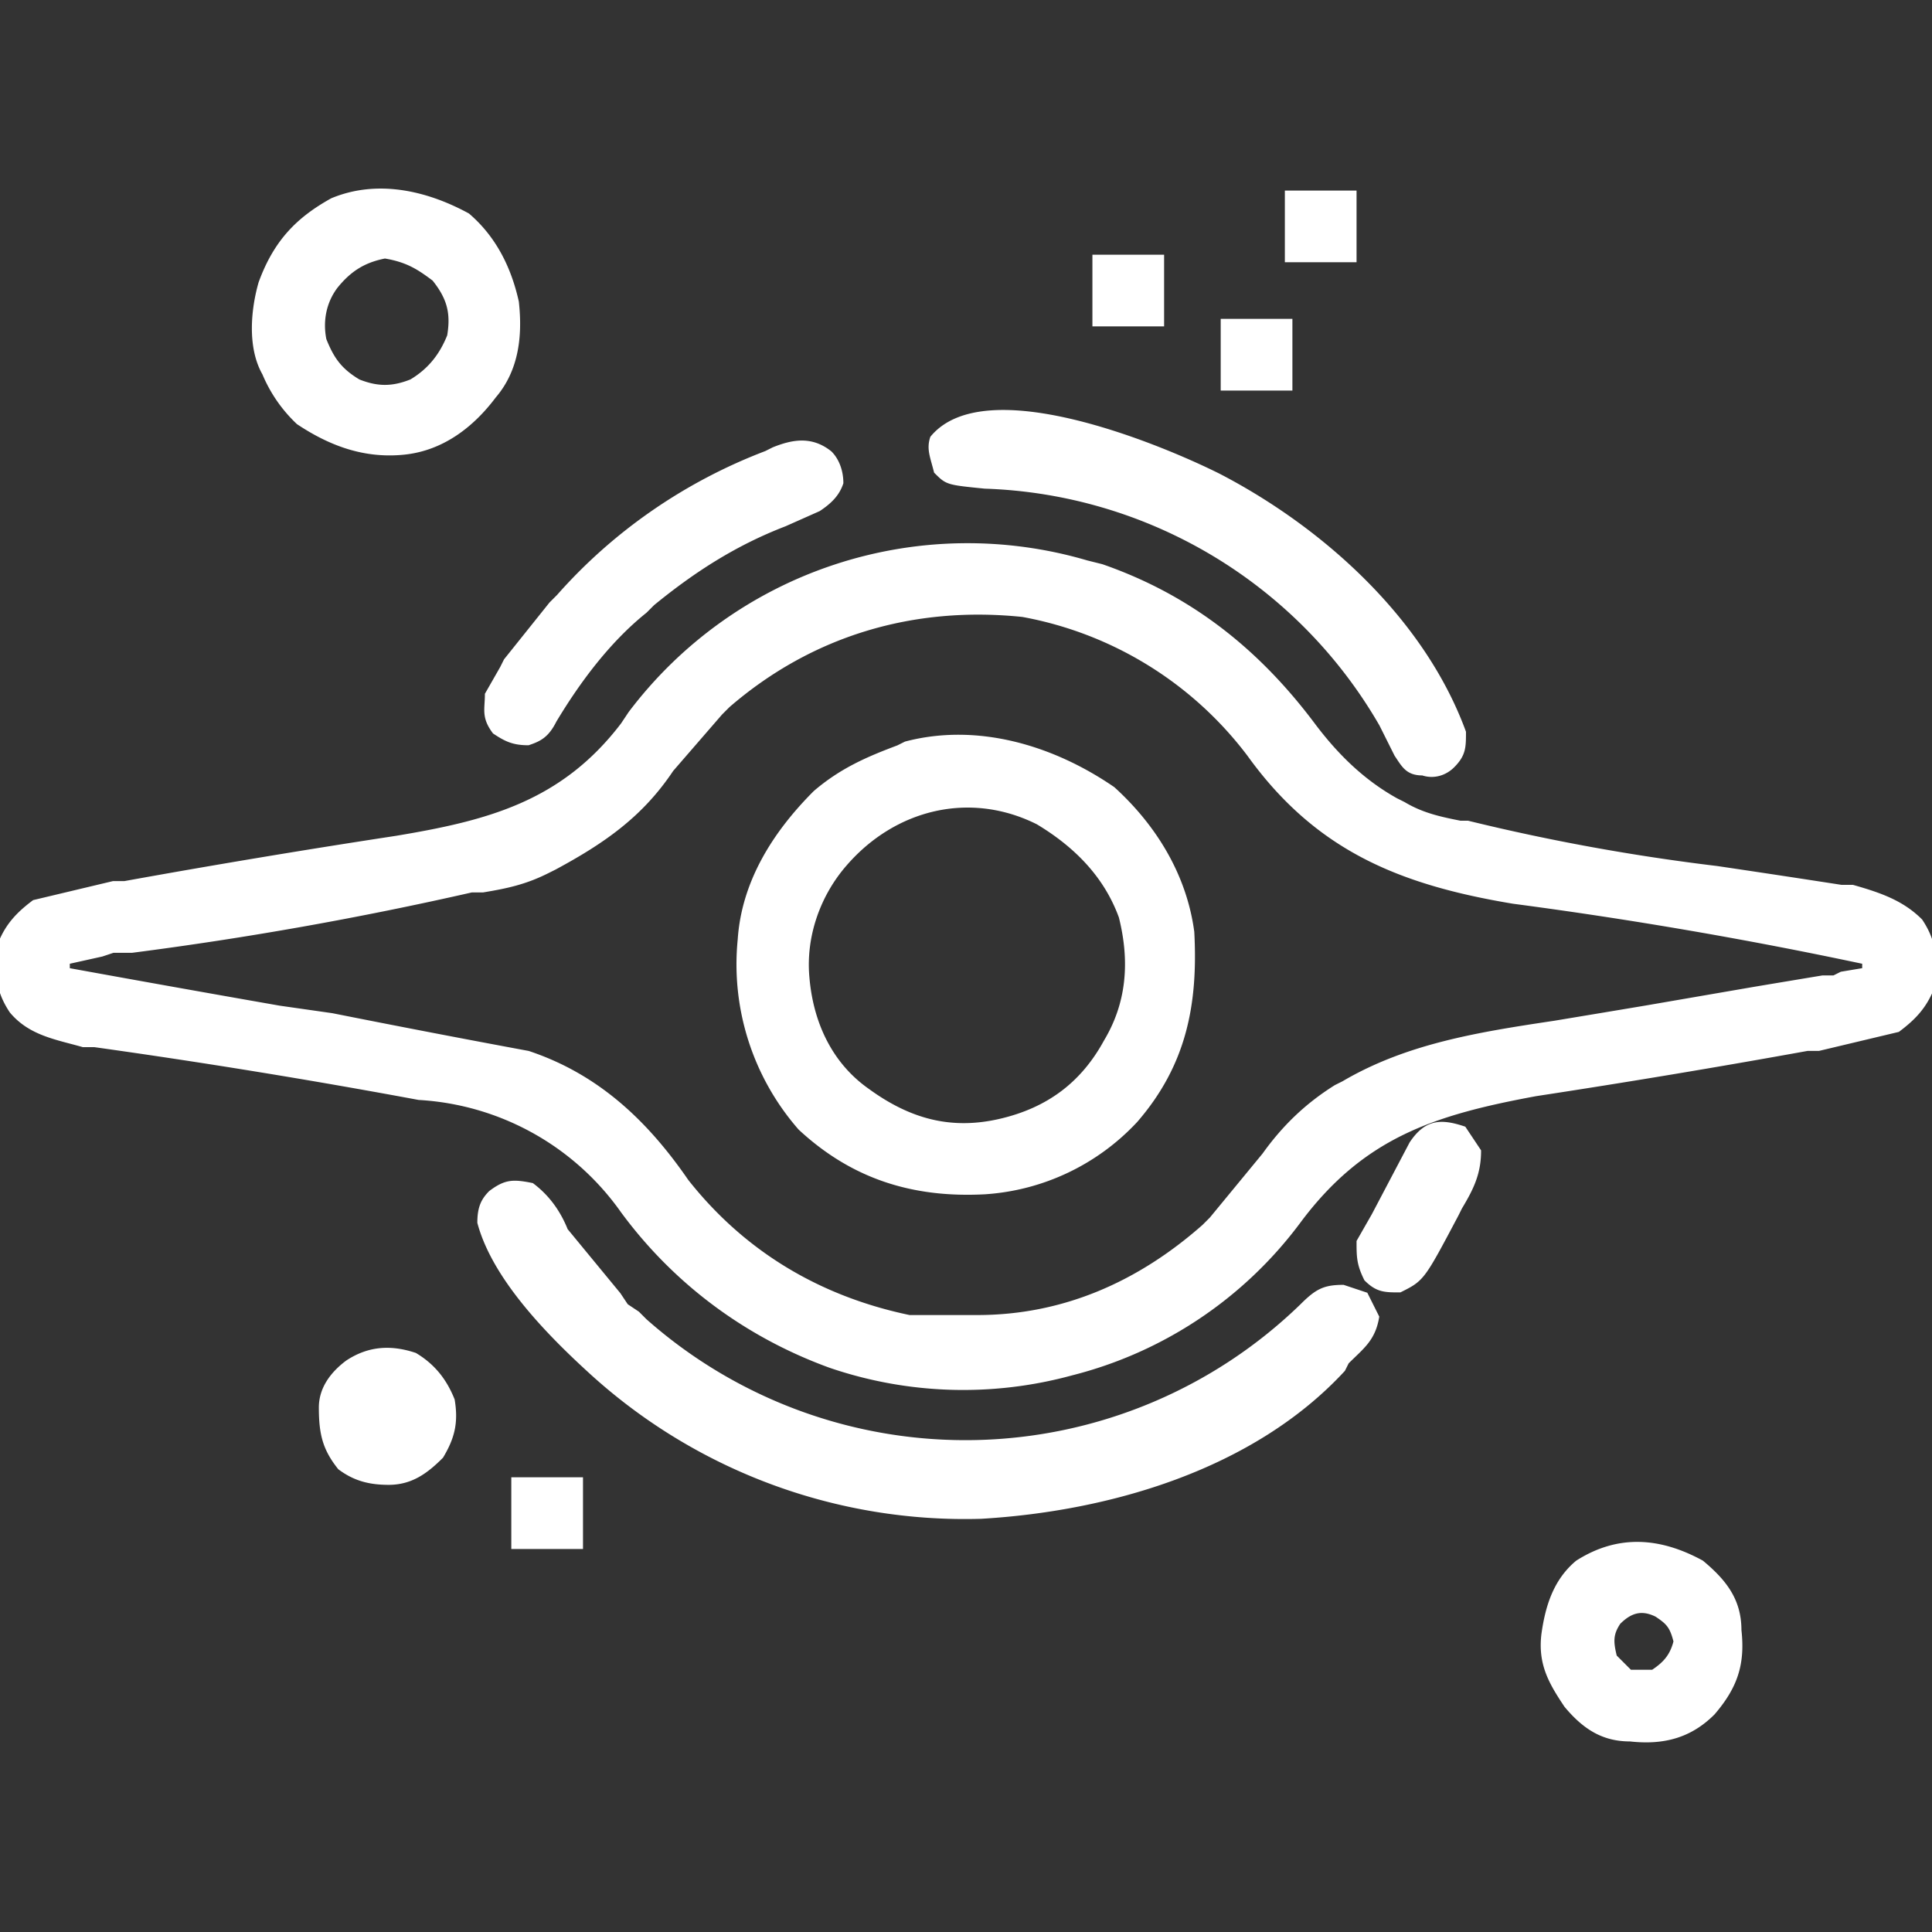 <svg xmlns="http://www.w3.org/2000/svg" viewBox="0 0 512 512" fill="white" stroke="white"><rect x="0" y="0" width="512" height="512" fill="#333333" stroke="none"/><path d="m288 149 4 1c23 8 41 22 56 42 6 8 13 15 22 20l2 1c5 3 10 4 15 5h2a557 557 0 0 0 66 12 4859 4859 0 0 1 33 5h3c7 2 13 4 18 9 4 6 4 11 3 18-2 5-5 8-9 11l-21 5h-3a2655 2655 0 0 1-72 12c-27 5-46 11-63 34a108 108 0 0 1-60 40 109 109 0 0 1-64-2c-22-8-41-22-55-41a71 71 0 0 0-54-30 1952 1952 0 0 0-86-14h-3c-7-2-14-3-19-9-4-6-4-11-3-18 2-5 5-8 9-11l21-5h3a2655 2655 0 0 1 72-12c24-4 44-9 60-30l2-3a112 112 0 0 1 121-40Zm-95 38-2 2-13 15c-8 12-18 19-31 26l-2 1c-6 3-11 4-17 5h-3a957 957 0 0 1-90 16h-5l-3 1-9 2v2a8736 8736 0 0 0 56 10l14 2a3966 3966 0 0 0 52 10c18 6 31 18 42 34 15 19 35 31 59 36h18c23 0 43-9 60-24l2-2 14-17c5-7 11-13 19-18l2-1c17-10 36-13 56-16a12571 12571 0 0 0 24-4l29-5a10065 10065 0 0 1 18-3h3l2-1 6-1v-2a1202 1202 0 0 0-93-16c-30-5-52-14-70-39a97 97 0 0 0-60-37c-29-3-56 5-78 24Z"/><path d="M295 209c11 10 19 23 21 38 1 19-2 35-15 50a60 60 0 0 1-40 19c-19 1-35-4-49-17a66 66 0 0 1-16-50c1-15 9-28 20-39 7-6 14-9 22-12l2-1c19-5 39 1 55 12Zm-71 20c-7 8-11 19-10 30 1 12 6 23 16 30 11 8 22 11 35 8s22-10 28-21c6-10 7-21 4-33-4-11-12-19-22-25-18-9-38-4-51 11Zm-83 85c4 3 7 7 9 12l14 17 2 3 3 2 2 2a128 128 0 0 0 174-4c4-4 6-5 11-5l6 2 3 6c-1 6-4 8-8 12l-1 2c-24 26-62 37-96 39a147 147 0 0 1-103-38c-11-10-26-25-30-40 0-4 1-6 3-8 4-3 6-3 11-2Zm182-188c27 14 54 38 65 68 0 4 0 6-3 9-2 2-5 3-8 2-4 0-5-2-7-5l-4-8a126 126 0 0 0-105-63c-10-1-10-1-13-4-1-4-2-6-1-9 14-17 60 2 76 10ZM124 57c7 6 11 14 13 23 1 9 0 18-6 25-6 8-14 14-24 15s-19-2-28-8a38 38 0 0 1-9-13c-4-7-3-17-1-24 4-11 10-17 19-22 12-5 25-2 36 4ZM89 76c-3 4-4 9-3 14 2 5 4 8 9 11 5 2 9 2 14 0 5-3 8-7 10-12 1-6 0-10-4-15-4-3-7-5-13-6-5 1-9 3-13 8Zm131 44c2 2 3 5 3 8-1 3-3 5-6 7l-9 4c-13 5-24 12-35 21l-2 2c-10 8-18 19-24 29-2 4-4 5-7 6-4 0-6-1-9-3-3-4-2-6-2-10l4-7 1-2 12-15 2-2c15-17 34-30 55-38l2-1c5-2 10-3 15 1Zm231 294c6 5 10 10 10 18 1 9-1 15-7 22-6 6-13 8-22 7-7 0-12-3-17-9-4-6-7-11-6-19 1-7 3-14 9-19 11-7 22-6 33 0Zm-22 16c-2 3-2 5-1 9l4 4h6c3-2 5-4 6-8-1-4-2-5-5-7-4-2-7-1-10 2Zm-319-71c5 3 8 7 10 12 1 6 0 10-3 15-4 4-8 7-14 7-5 0-9-1-13-4-4-5-5-9-5-16 0-5 3-9 7-12 6-4 12-4 18-2Zm278-60 4 6c0 6-2 10-5 15l-1 2c-9 17-9 17-15 20-4 0-6 0-9-3-2-4-2-6-2-10l4-7 10-19c4-6 8-6 14-4Zm-252 93h18v18h-18v-18ZM324 85h18v18h-18V85Zm-34-17h18v18h-18V68Zm51-17h18v18h-18V51Z"/></svg>